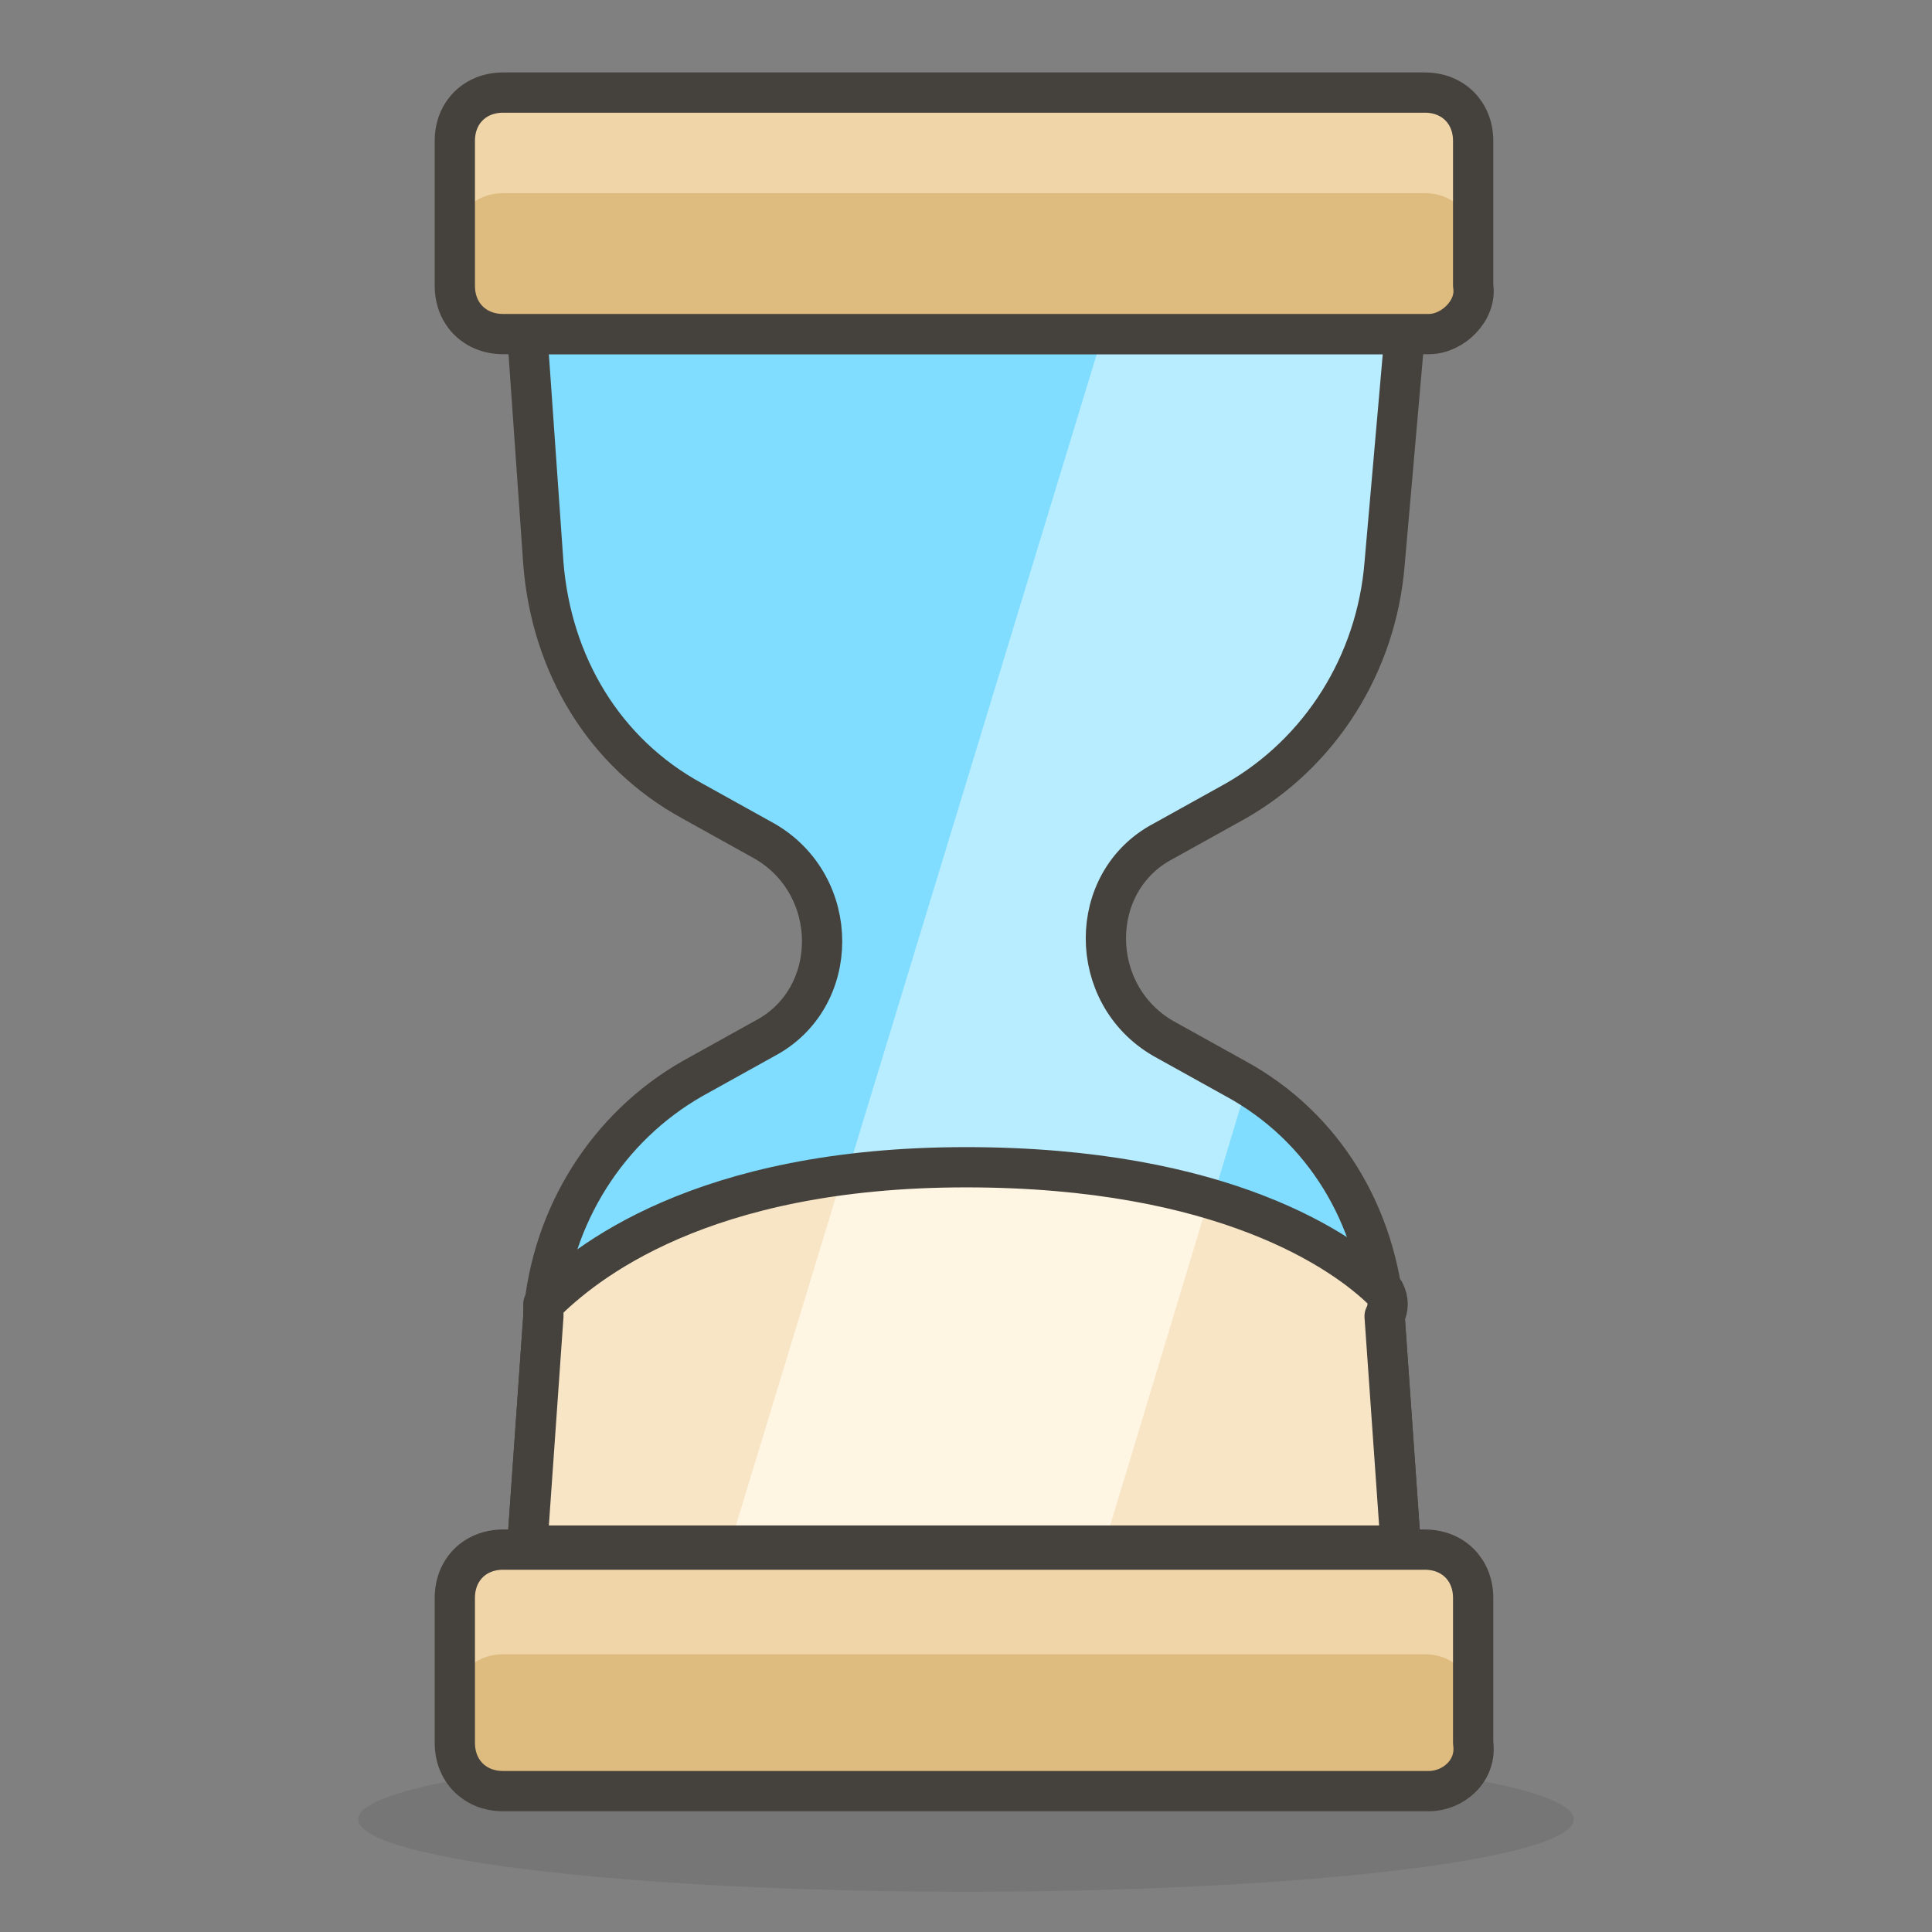 <?xml version="1.0" encoding="utf-8"?>
<!-- Generator: Adobe Illustrator 21.1.0, SVG Export Plug-In . SVG Version: 6.00 Build 0)  -->
<svg version="1.1" id="Icons" xmlns="http://www.w3.org/2000/svg" xmlns:xlink="http://www.w3.org/1999/xlink" x="0px" y="0px"
	 viewBox="0 0 48 48" style="enable-background:new 0 0 48 48;" xml:space="preserve">
<rect x="0" y="0" width="48" height="48" fill="#808080" stroke="none"/>
<style type="text/css">
	.st0{opacity:0.15;fill:#45413C;}
	.st1{fill:#DAEDF7;stroke:#45413C;stroke-linecap:round;stroke-linejoin:round;stroke-miterlimit:10;}
	.st2{fill:#656769;}
	.st3{fill:#87898C;}
	.st4{fill:none;stroke:#45413C;stroke-linecap:round;stroke-linejoin:round;stroke-miterlimit:10;}
	.st5{fill:#DAEDF7;}
	.st6{fill:#E8F4FA;}
	.st7{fill:#FFFFFF;}
	.st8{fill:#E0E0E0;}
	.st9{fill:#00B8F0;}
	.st10{fill:#FF6242;stroke:#45413C;stroke-linecap:round;stroke-linejoin:round;stroke-miterlimit:10;}
	.st11{fill:#FFE500;stroke:#45413C;stroke-linecap:round;stroke-linejoin:round;stroke-miterlimit:10;}
	.st12{fill:#00DBA8;stroke:#45413C;stroke-linecap:round;stroke-linejoin:round;stroke-miterlimit:10;}
	.st13{fill:#BF8DF2;stroke:#45413C;stroke-linecap:round;stroke-linejoin:round;stroke-miterlimit:10;}
	.st14{fill:#00B8F0;stroke:#45413C;stroke-linecap:round;stroke-linejoin:round;stroke-miterlimit:10;}
	.st15{fill:#87898C;stroke:#45413C;stroke-linecap:round;stroke-linejoin:round;stroke-miterlimit:10;}
	.st16{fill:#FF6242;}
	.st17{fill:#E04122;}
	.st18{fill:#9CEB60;}
	.st19{fill:#6DD627;}
	.st20{fill:#FF866E;}
	.st21{fill:#F0F0F0;}
	.st22{fill:#009FD9;}
	.st23{fill:#656769;stroke:#45413C;stroke-linecap:round;stroke-linejoin:round;stroke-miterlimit:10;}
	.st24{fill:#ADC4D9;}
	.st25{fill:#8CA4B8;}
	.st26{fill:#BDBEC0;}
	.st27{fill:#C0DCEB;stroke:#45413C;stroke-linecap:round;stroke-linejoin:round;stroke-miterlimit:10;}
	.st28{fill:#4ACFFF;}
	.st29{fill:#FFFFFF;stroke:#45413C;stroke-linecap:round;stroke-linejoin:round;stroke-miterlimit:10;}
	.st30{fill:#C0DCEB;}
	.st31{fill:#FFAA54;stroke:#45413C;stroke-linecap:round;stroke-linejoin:round;stroke-miterlimit:10;}
	.st32{fill:#FF8A14;}
	.st33{fill:#FFAA54;}
	.st34{fill:#6DD627;stroke:#45413C;stroke-linecap:round;stroke-linejoin:round;stroke-miterlimit:10;}
	.st35{fill:#DEBB7E;}
	.st36{fill:#F0D5A8;}
	.st37{fill:none;stroke:#45413C;stroke-miterlimit:10;}
	.st38{fill:#FFE500;}
	.st39{fill:#FFF48C;}
	.st40{fill:#FFF48C;stroke:#45413C;stroke-linecap:round;stroke-linejoin:round;stroke-miterlimit:10;}
	.st41{fill:#FF8A14;stroke:#45413C;stroke-linecap:round;stroke-linejoin:round;stroke-miterlimit:10;}
	.st42{fill:#525252;}
	.st43{fill:#00F5BC;}
	.st44{fill:#8CFFE4;}
	.st45{fill:#00DBA8;}
	.st46{fill:#EBCB00;}
	.st47{fill:#FF866E;stroke:#45413C;stroke-linecap:round;stroke-linejoin:round;stroke-miterlimit:10;}
	.st48{fill:#FFCC99;}
	.st49{fill:#45413C;stroke:#45413C;stroke-linecap:round;stroke-linejoin:round;stroke-miterlimit:10;}
	.st50{fill:#C8FFA1;}
	.st51{fill:#BDBEC0;stroke:#45413C;stroke-linecap:round;stroke-linejoin:round;stroke-miterlimit:10;}
	.st52{fill:#80DDFF;}
	.st53{fill:#4ACFFF;stroke:#45413C;stroke-linecap:round;stroke-linejoin:round;stroke-miterlimit:10;}
	.st54{fill:#FFFCE5;}
	.st55{fill:#FFFACF;}
	.st56{fill:#627B8C;}
	.st57{fill:#BF8256;}
	.st58{fill:#DEA47A;}
	.st59{fill:#BF8256;stroke:#45413C;stroke-linecap:round;stroke-linejoin:round;stroke-miterlimit:10;}
	.st60{fill:#DEBB7E;stroke:#45413C;stroke-linecap:round;stroke-linejoin:round;stroke-miterlimit:10;}
	.st61{fill:#B89558;}
	.st62{fill:#B8ECFF;}
	.st63{fill:#F7E5C6;}
	.st64{fill:#FFF5E3;}
	.st65{fill:#915E3A;}
	.st66{fill:#45413C;stroke:#45413C;stroke-miterlimit:10;}
	.st67{fill:#FFB0CA;stroke:#45413C;stroke-linecap:round;stroke-linejoin:round;stroke-miterlimit:10;}
	.st68{fill:#FF87AF;stroke:#45413C;stroke-linecap:round;stroke-linejoin:round;stroke-miterlimit:10;}
	.st69{fill:#E5FEFF;}
	.st70{fill:#A6FBFF;}
	.st71{fill:#FFB0CA;}
	.st72{fill:#FF87AF;}
	.st73{fill:none;stroke:#45413C;stroke-linecap:round;stroke-miterlimit:10;}
	.st74{fill:#BF8DF2;}
	.st75{fill:#DABFF5;}
	.st76{fill:#4AEFF7;}
	.st77{fill:#00DFEB;}
	.st78{fill:#FFCEBF;}
	.st79{fill:#FF6196;stroke:#45413C;stroke-linecap:round;stroke-linejoin:round;stroke-miterlimit:10;}
	.st80{fill:#00DFEB;stroke:#45413C;stroke-linecap:round;stroke-linejoin:round;stroke-miterlimit:10;}
	.st81{fill:#FF6196;}
	.st82{fill:#EBCB00;stroke:#45413C;stroke-linecap:round;stroke-linejoin:round;stroke-miterlimit:10;}
	.st83{fill:#00F5BC;stroke:#45413C;stroke-linecap:round;stroke-linejoin:round;stroke-miterlimit:10;}
	.st84{fill:#4AEFF7;stroke:#45413C;stroke-linecap:round;stroke-linejoin:round;stroke-miterlimit:10;}
	.st85{fill:#46B000;}
	.st86{fill:#E0366F;}
	.st87{fill:#E0366F;stroke:#45413C;stroke-linecap:round;stroke-linejoin:round;stroke-miterlimit:10;}
	.st88{fill:none;stroke:#E04122;stroke-linecap:round;stroke-linejoin:round;stroke-miterlimit:10;}
	.st89{fill:#FFA694;}
	.st90{fill:#EDDBFF;stroke:#45413C;stroke-linecap:round;stroke-linejoin:round;stroke-miterlimit:10;}
	.st91{fill:none;stroke:#BF8DF2;stroke-linecap:round;stroke-linejoin:round;stroke-miterlimit:10;}
	.st92{fill:#EDDBFF;}
	.st93{fill:#DABFF5;stroke:#45413C;stroke-linecap:round;stroke-linejoin:round;stroke-miterlimit:10;}
	.st94{fill:#E04122;stroke:#45413C;stroke-linecap:round;stroke-linejoin:round;stroke-miterlimit:10;}
	.st95{fill:#EB6D00;}
	.st96{fill:none;stroke:#45413C;stroke-width:1.006;stroke-linecap:round;stroke-linejoin:round;stroke-miterlimit:10;}
	.st97{fill:#915E3A;stroke:#45413C;stroke-linecap:round;stroke-linejoin:round;stroke-miterlimit:10;}
	.st98{fill:#E0E0E0;stroke:#45413C;stroke-linecap:round;stroke-linejoin:round;stroke-miterlimit:10;}
	.st99{fill:#F0F0F0;stroke:#45413C;stroke-linecap:round;stroke-linejoin:round;stroke-miterlimit:10;}
	.st100{fill:#46B000;stroke:#45413C;stroke-linecap:round;stroke-linejoin:round;stroke-miterlimit:10;}
	.st101{fill:#4F4B45;}
	.st102{fill:#FFDCD1;}
	.st103{fill:#8CA4B8;stroke:#45413C;stroke-linecap:round;stroke-linejoin:round;stroke-miterlimit:10;}
	.st104{fill:#E8F4FA;stroke:#45413C;stroke-linecap:round;stroke-linejoin:round;stroke-miterlimit:10;}
	.st105{fill:none;stroke:#48CF3E;stroke-linecap:round;stroke-linejoin:round;stroke-miterlimit:10;}
	.st106{fill:none;stroke:#FF4064;stroke-linecap:round;stroke-linejoin:round;stroke-miterlimit:10;}
	.st107{fill:none;stroke:#FFB700;stroke-linecap:round;stroke-linejoin:round;stroke-miterlimit:10;}
	.st108{fill:none;stroke:#00AED9;stroke-linecap:round;stroke-linejoin:round;stroke-miterlimit:10;}
	.st109{fill:#C0DCEB;stroke:#45413C;stroke-miterlimit:10;}
	.st110{fill:#525252;stroke:#45413C;stroke-linecap:round;stroke-linejoin:round;stroke-miterlimit:10;}
	.st111{fill:#FFF5E3;stroke:#45413C;stroke-linecap:round;stroke-linejoin:round;stroke-miterlimit:10;}
	.st112{fill:#FFFFFF;stroke:#45413C;stroke-linejoin:round;stroke-miterlimit:10;}
	.st113{fill:#F0C2A1;}
	.st114{fill:#DEA47A;stroke:#45413C;stroke-linecap:round;stroke-linejoin:round;stroke-miterlimit:10;}
	.st115{fill:#F0C2A1;stroke:#45413C;stroke-linecap:round;stroke-linejoin:round;stroke-miterlimit:10;}
	.st116{fill:#FFFEF2;}
	.st117{fill:#9CEB60;stroke:#45413C;stroke-linecap:round;stroke-linejoin:round;stroke-miterlimit:10;}
	.st118{fill:#9F5AE5;stroke:#45413C;stroke-linecap:round;stroke-linejoin:round;stroke-miterlimit:10;}
	.st119{fill:#627B8C;stroke:#45413C;stroke-linecap:round;stroke-linejoin:round;stroke-miterlimit:10;}
	.st120{fill:#FFFACF;stroke:#45413C;stroke-linecap:round;stroke-linejoin:round;stroke-miterlimit:10;}
</style>
<g id="XMLID_15798_">
	<ellipse id="XMLID_15811_" class="st0" cx="24" cy="45.2" rx="15.1" ry="1.8"/>
	<path id="XMLID_15810_" class="st52" d="M34.9,8.3H13.1l0.4,5.7c0.2,2.5,1.5,4.7,3.7,5.9l1.8,1c1.9,1.1,1.9,3.9,0,4.9l-1.8,1
		c-2.1,1.2-3.5,3.4-3.7,5.9l-0.4,5.7h21.7l-0.4-5.7c-0.2-2.5-1.5-4.7-3.7-5.9l-1.8-1c-1.9-1.1-1.9-3.9,0-4.9l1.8-1
		c2.1-1.2,3.5-3.4,3.7-5.9L34.9,8.3z"/>
	<path id="XMLID_15809_" class="st62" d="M30.8,26.8l-1.8-1c-1.9-1.1-1.9-3.9,0-4.9l1.8-1c2.1-1.2,3.5-3.4,3.7-5.9l0.4-5.7h-7.5
		l-9.2,30.2l9.3,0L31,26.9C30.9,26.9,30.9,26.9,30.8,26.8z"/>
	<path id="XMLID_15808_" class="st4" d="M34.9,8.3H13.1l0.4,5.7c0.2,2.5,1.5,4.7,3.7,5.9l1.8,1c1.9,1.1,1.9,3.9,0,4.9l-1.8,1
		c-2.1,1.2-3.5,3.4-3.7,5.9l-0.4,5.7h21.7l-0.4-5.7c-0.2-2.5-1.5-4.7-3.7-5.9l-1.8-1c-1.9-1.1-1.9-3.9,0-4.9l1.8-1
		c2.1-1.2,3.5-3.4,3.7-5.9L34.9,8.3z"/>
	<path id="XMLID_15807_" class="st35" d="M35.5,8.3H12.5c-0.7,0-1.2-0.5-1.2-1.2V3.5c0-0.7,0.5-1.2,1.2-1.2h22.9
		c0.7,0,1.2,0.5,1.2,1.2v3.6C36.7,7.7,36.1,8.3,35.5,8.3z"/>
	<path id="XMLID_15806_" class="st36" d="M35.5,2.2H12.5c-0.7,0-1.2,0.5-1.2,1.2V6c0-0.7,0.5-1.2,1.2-1.2h22.9
		c0.7,0,1.2,0.5,1.2,1.2V3.5C36.7,2.8,36.1,2.2,35.5,2.2z"/>
	<path id="XMLID_15805_" class="st4" d="M35.5,8.3H12.5c-0.7,0-1.2-0.5-1.2-1.2V3.5c0-0.7,0.5-1.2,1.2-1.2h22.9
		c0.7,0,1.2,0.5,1.2,1.2v3.6C36.7,7.7,36.1,8.3,35.5,8.3z"/>
	<path id="XMLID_15804_" class="st35" d="M35.5,44.5H12.5c-0.7,0-1.2-0.5-1.2-1.2v-3.6c0-0.7,0.5-1.2,1.2-1.2h22.9
		c0.7,0,1.2,0.5,1.2,1.2v3.6C36.7,44,36.1,44.5,35.5,44.5z"/>
	<path id="XMLID_15803_" class="st36" d="M35.5,38.5H12.5c-0.7,0-1.2,0.5-1.2,1.2v2.6c0-0.7,0.5-1.2,1.2-1.2h22.9
		c0.7,0,1.2,0.5,1.2,1.2v-2.6C36.7,39,36.1,38.5,35.5,38.5z"/>
	<path id="XMLID_15802_" class="st4" d="M35.5,44.5H12.5c-0.7,0-1.2-0.5-1.2-1.2v-3.6c0-0.7,0.5-1.2,1.2-1.2h22.9
		c0.7,0,1.2,0.5,1.2,1.2v3.6C36.7,44,36.1,44.5,35.5,44.5z"/>
	<path id="XMLID_15801_" class="st63" d="M34.4,32.1c-1-1-4-3.1-10.4-3.1c-6.6,0-9.5,2.4-10.5,3.4c0,0.1,0,0.2,0,0.3l-0.4,5.7h21.7
		l-0.4-5.7C34.5,32.5,34.5,32.3,34.4,32.1z"/>
	<path id="XMLID_15800_" class="st64" d="M20.9,29.3l-2.8,9.2l9.3,0l2.6-8.6c-1.6-0.5-3.6-0.8-6.1-0.8
		C22.9,29.1,21.9,29.1,20.9,29.3z"/>
	<path id="XMLID_15799_" class="st4" d="M34.4,32.1c-1-1-4-3.1-10.4-3.1c-6.6,0-9.5,2.4-10.5,3.4c0,0.1,0,0.2,0,0.3l-0.4,5.7h21.7
		l-0.4-5.7C34.5,32.5,34.5,32.3,34.4,32.1z"/>
</g>
</svg>
